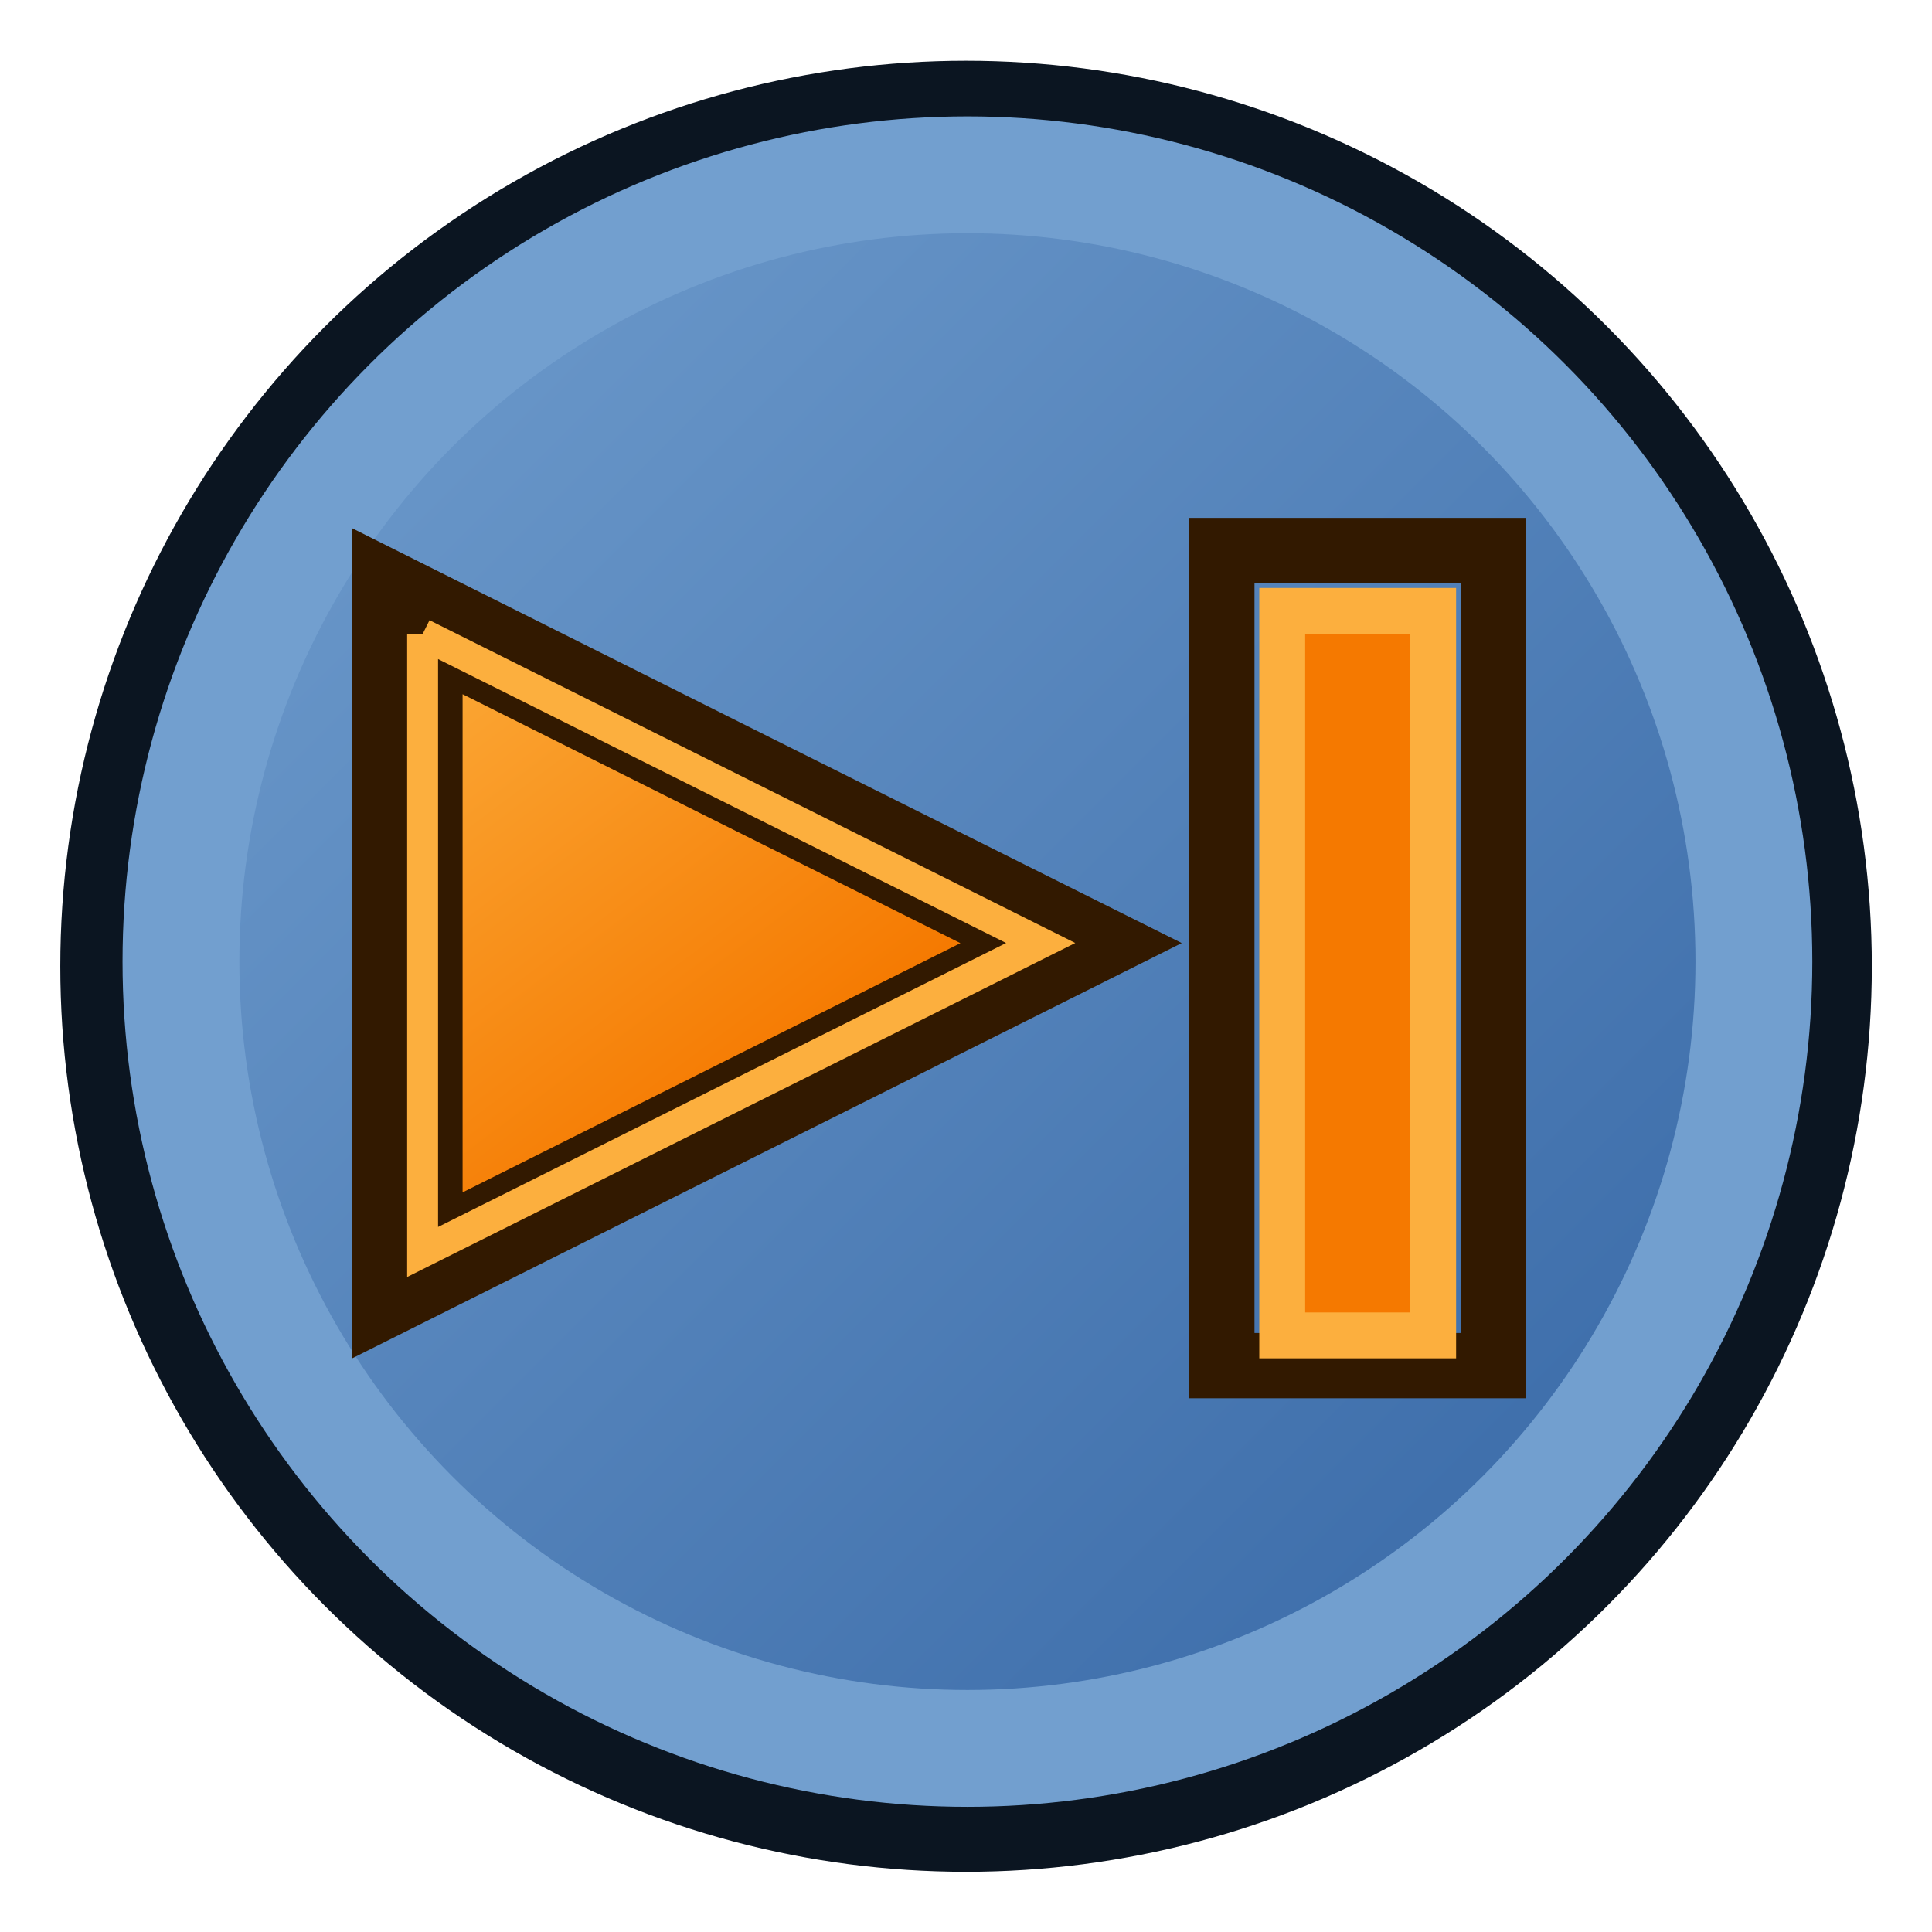 <?xml version="1.0" encoding="UTF-8" standalone="no"?>
<svg
   xmlns:dc="http://purl.org/dc/elements/1.1/"
   xmlns:cc="http://creativecommons.org/ns#"
   xmlns:rdf="http://www.w3.org/1999/02/22-rdf-syntax-ns#"
   xmlns:svg="http://www.w3.org/2000/svg"
   xmlns="http://www.w3.org/2000/svg"
   xmlns:xlink="http://www.w3.org/1999/xlink"
   xmlns:sodipodi="http://sodipodi.sourceforge.net/DTD/sodipodi-0.dtd"
   xmlns:inkscape="http://www.inkscape.org/namespaces/inkscape"
   sodipodi:docname="MBDyn_postNext.svg"
   inkscape:version="1.0 (4035a4fb49, 2020-05-01)"
   id="svg8"
   version="1.1"
   viewBox="0 0 16.933 16.933"
   height="64"
   width="64">
  <defs
     id="defs2">
    <linearGradient
       id="linearGradient1460"
       inkscape:collect="always">
      <stop
         id="stop1456"
         offset="0"
         style="stop-color:#f57900;stop-opacity:1" />
      <stop
         id="stop1458"
         offset="1"
         style="stop-color:#fcaf3e;stop-opacity:1" />
    </linearGradient>
    <linearGradient
       id="linearGradient1442"
       inkscape:collect="always">
      <stop
         id="stop1438"
         offset="0"
         style="stop-color:#3465a4;stop-opacity:1;" />
      <stop
         id="stop1440"
         offset="1"
         style="stop-color:#729fcf;stop-opacity:1" />
    </linearGradient>
    <linearGradient
       gradientTransform="matrix(0.934,0,0,0.935,0.567,0.509)"
       gradientUnits="userSpaceOnUse"
       y2="0.794"
       x2="0.794"
       y1="16.139"
       x1="16.139"
       id="linearGradient1444"
       xlink:href="#linearGradient1442"
       inkscape:collect="always" />
    <linearGradient
       gradientUnits="userSpaceOnUse"
       y2="1.509"
       x2="-8.635"
       y1="4.008"
       x1="-6.47"
       id="linearGradient1462"
       xlink:href="#linearGradient1460"
       inkscape:collect="always" />
  </defs>
  <sodipodi:namedview
     inkscape:window-maximized="1"
     inkscape:window-y="-8"
     inkscape:window-x="-8"
     inkscape:window-height="1017"
     inkscape:window-width="1920"
     units="px"
     showgrid="true"
     inkscape:document-rotation="0"
     inkscape:current-layer="g1468"
     inkscape:document-units="px"
     inkscape:cy="15.660543"
     inkscape:cx="19.70505"
     inkscape:zoom="8"
     inkscape:pageshadow="2"
     inkscape:pageopacity="0.0"
     borderopacity="1.0"
     bordercolor="#666666"
     pagecolor="#ffffff"
     id="base">
    <inkscape:grid
       empspacing="2"
       dotted="true"
       id="grid833"
       type="xygrid" />
  </sodipodi:namedview>
  <g
     id="layer1"
     inkscape:groupmode="layer"
     inkscape:label="Calque 1">
    <ellipse
       ry="7.63"
       rx="7.632"
       cx="8.467"
       cy="8.469"
       id="path835"
       style="display:inline;fill:none;fill-opacity:1;stroke:#0b1521;stroke-width:0.613;stroke-linecap:square;stroke-miterlimit:4.01;stroke-dasharray:none;stroke-opacity:1;paint-order:markers stroke fill" />
    <ellipse
       style="display:inline;fill:url(#linearGradient1444);fill-opacity:1;stroke:#729fcf;stroke-width:1.024;stroke-linecap:square;stroke-miterlimit:4.01;stroke-dasharray:none;stroke-opacity:1;paint-order:markers stroke fill"
       id="path835-7"
       cy="8.428"
       cx="8.479"
       rx="6.893"
       ry="6.896" />
    <g
       transform="translate(-1.727,0.063)"
       id="g1468">
      <path
         sodipodi:type="star"
         style="display:inline;fill:url(#linearGradient1462);fill-opacity:1;stroke:#321900;stroke-width:0.529;stroke-linecap:square;stroke-miterlimit:4.01;stroke-dasharray:none;stroke-opacity:1;paint-order:markers stroke fill"
         id="path1454"
         sodipodi:sides="3"
         sodipodi:cx="-7.1436601"
         sodipodi:cy="3.1749599"
         sodipodi:r1="2.1166401"
         sodipodi:r2="1.05832"
         sodipodi:arg1="0"
         sodipodi:arg2="1.0471976"
         inkscape:flatsided="false"
         inkscape:rounded="0"
         inkscape:randomized="0"
         d="m -5.027,3.175 -1.587,0.917 -1.587,0.917 0,-1.833 0,-1.833 1.587,0.917 z"
         inkscape:transform-center-x="-0.97012636"
         transform="matrix(1.833,0,0,1.588,20.329,3.161)" />
      <path
         style="fill:none;stroke:#fcaf3e;stroke-width:0.271;stroke-linecap:butt;stroke-linejoin:miter;stroke-miterlimit:4;stroke-dasharray:none;stroke-opacity:1;paint-order:normal"
         d="M 5.431,5.494 V 10.91 L 10.848,8.202 5.431,5.494"
         id="path1464" />
    </g>
    <g
       transform="translate(0.39,-0.202)"
       id="g1496">
      <rect
         style="fill:none;fill-opacity:1;stroke:#321900;stroke-width:0.572;stroke-linecap:square;stroke-linejoin:miter;stroke-miterlimit:4;stroke-dasharray:none;stroke-opacity:1;paint-order:normal"
         id="rect1470"
         width="2.381"
         height="7.144"
         x="10.319"
         y="5.027"
         rx="0"
         ry="0" />
      <rect
         ry="0"
         rx="0"
         y="5.556"
         x="10.848"
         height="6.35"
         width="1.323"
         id="rect1470-1"
         style="fill:#f57900;fill-opacity:1;stroke:#fcaf3e;stroke-width:0.402;stroke-linecap:square;stroke-linejoin:miter;stroke-miterlimit:4;stroke-dasharray:none;stroke-opacity:1;paint-order:normal" />
    </g>
  </g>
</svg>
